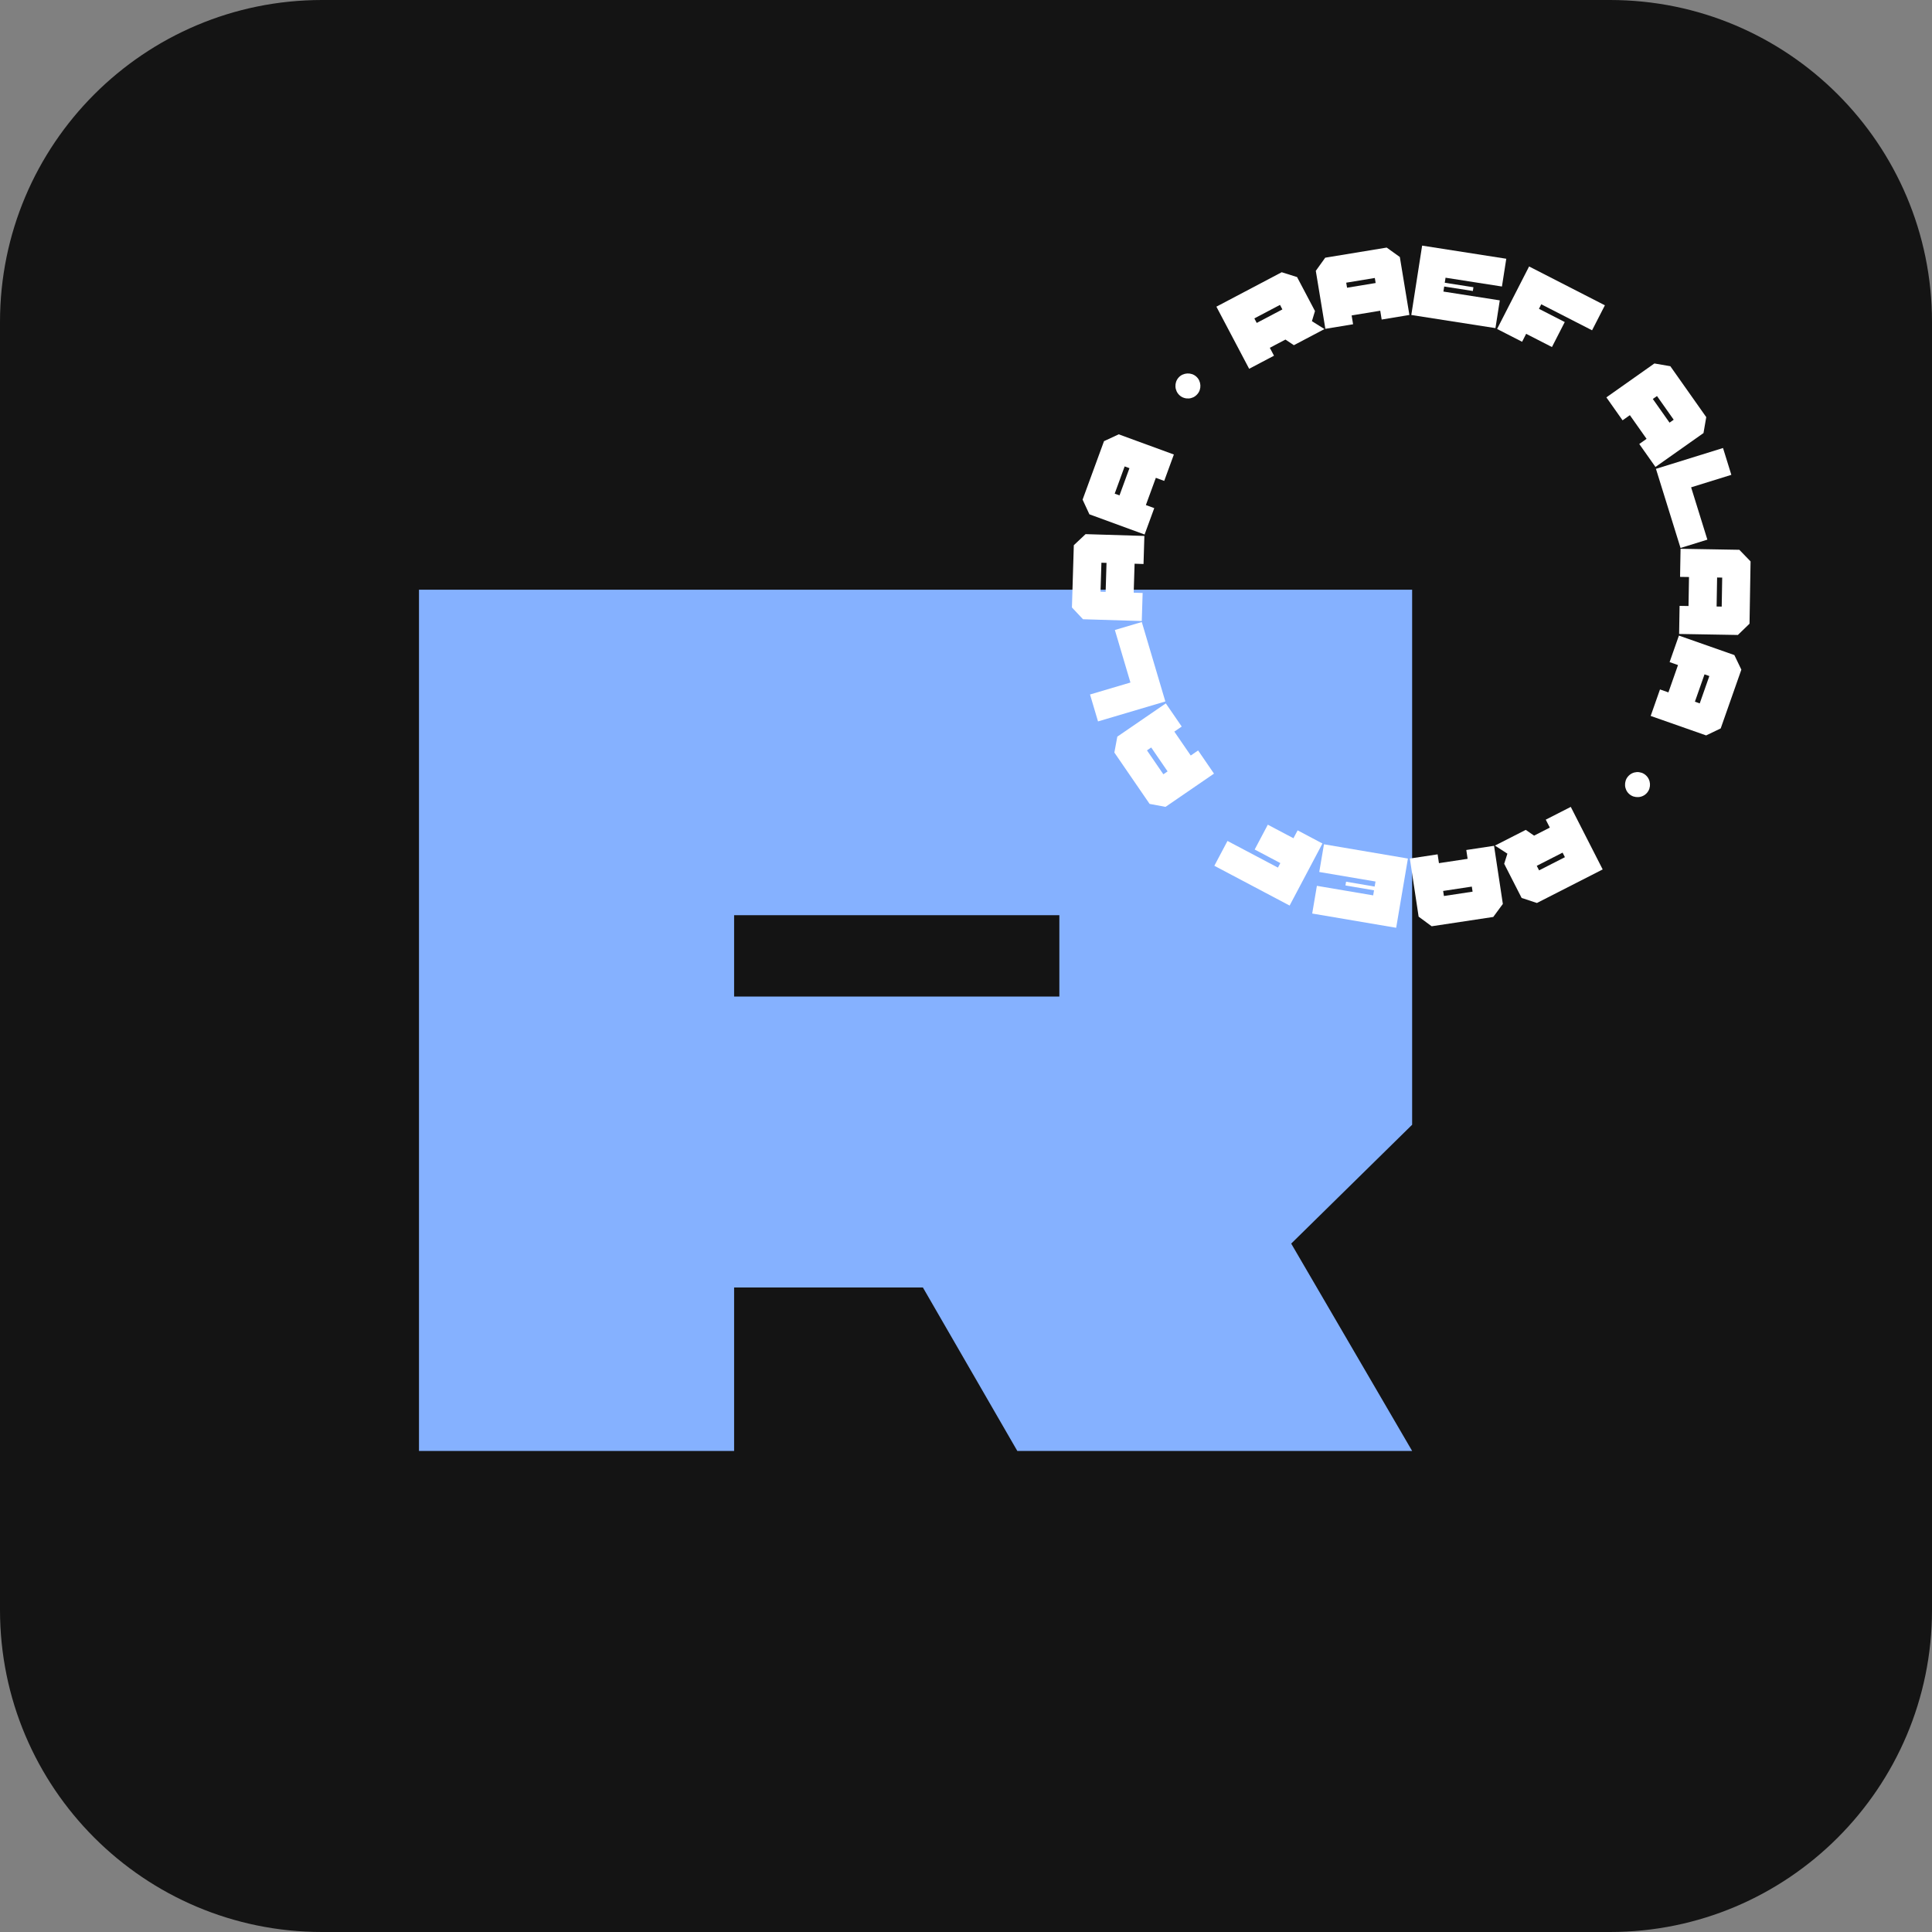 <svg width="164" height="164" viewBox="0 0 164 164" fill="none" xmlns="http://www.w3.org/2000/svg">
<rect x="0" y="0" width="164" height="164" fill="#808080" stroke="none"/>
<path d="M136.667 0H27.333C12.238 0 0 12.238 0 27.333V136.667C0 151.762 12.238 164 27.333 164H136.667C151.762 164 164 151.762 164 136.667V27.333C164 12.238 151.762 0 136.667 0Z" fill="#141414"/>
<path d="M119.871 95.474L109.605 105.564L119.871 123.165H86.356L78.341 109.289H62.316V123.165H35.566V50.056H119.871V95.474ZM89.925 77.686H62.316V84.594H89.925V77.686Z" fill="#85B1FF"/>
<path d="M111.624 26.404L111.364 27.263L112.43 27.933L109.832 29.303L109.117 28.824L107.79 29.523L108.145 30.194L106.036 31.305L103.255 26.032L108.8 23.109L110.103 23.519L111.624 26.404ZM108.654 25.881L106.477 27.028L106.679 27.412L108.856 26.265L108.654 25.881Z" fill="white"/>
<path d="M118.826 21.814L119.638 26.736L117.285 27.125L117.163 26.376L114.735 26.776L114.858 27.525L112.505 27.913L111.693 22.99L112.493 21.875L117.711 21.016L118.826 21.816V21.814ZM116.703 23.596L114.275 23.996L114.347 24.424L116.774 24.024L116.703 23.596Z" fill="white"/>
<path d="M122.642 24.002L125.074 24.382L125.024 24.701L122.592 24.321L122.525 24.75L127.311 25.497L126.943 27.853L119.8 26.738L120.719 20.849L127.862 21.964L127.494 24.321L122.707 23.574L122.64 24.004L122.642 24.002Z" fill="white"/>
<path d="M130.636 26.214L132.826 27.337L131.739 29.459L129.549 28.337L129.205 29.012L127.082 27.925L129.799 22.619L136.233 25.915L135.145 28.038L130.832 25.829L130.634 26.216L130.636 26.214Z" fill="white"/>
<path d="M144.603 36.761L140.526 39.638L139.151 37.689L139.771 37.252L138.353 35.242L137.733 35.679L136.359 33.731L140.436 30.853L141.789 31.087L144.837 35.408L144.603 36.761ZM142.074 35.628L140.656 33.618L140.302 33.867L141.72 35.877L142.074 35.628Z" fill="white"/>
<path d="M143.553 41.368L144.932 45.808L142.654 46.515L140.567 39.798L146.26 38.03L146.967 40.307L143.551 41.368H143.553Z" fill="white"/>
<path d="M147.522 53.9L142.534 53.814L142.573 51.43L143.332 51.442L143.373 48.981L142.615 48.969L142.656 46.584L147.645 46.67L148.599 47.656L148.51 52.943L147.524 53.898L147.522 53.9ZM146.15 51.492L146.191 49.03L145.758 49.022L145.716 51.484L146.15 51.492Z" fill="white"/>
<path d="M144.827 62.426L140.12 60.773L140.91 58.523L141.625 58.775L142.44 56.454L141.726 56.203L142.516 53.953L147.223 55.606L147.817 56.844L146.064 61.832L144.827 62.426ZM144.284 59.708L145.1 57.387L144.69 57.242L143.874 59.563L144.284 59.708Z" fill="white"/>
<path d="M139.698 65.799C139.809 65.896 139.894 66.009 139.955 66.138C140.017 66.266 140.05 66.399 140.06 66.535C140.068 66.672 140.052 66.807 140.011 66.939C139.969 67.072 139.9 67.195 139.803 67.306C139.706 67.417 139.593 67.502 139.466 67.561C139.339 67.621 139.209 67.654 139.072 67.662C138.935 67.67 138.801 67.654 138.668 67.613C138.535 67.571 138.413 67.502 138.302 67.405C138.191 67.308 138.106 67.195 138.046 67.068C137.987 66.942 137.953 66.809 137.945 66.674C137.937 66.537 137.953 66.403 137.995 66.27C138.036 66.138 138.106 66.015 138.203 65.904C138.3 65.793 138.411 65.708 138.535 65.646C138.66 65.585 138.791 65.551 138.928 65.541C139.064 65.531 139.199 65.549 139.332 65.591C139.464 65.632 139.587 65.702 139.698 65.799Z" fill="white"/>
<path d="M127.686 73.32L127.957 72.464L126.899 71.779L129.515 70.445L130.224 70.934L131.559 70.252L131.214 69.577L133.337 68.494L136.046 73.803L130.464 76.651L129.165 76.223L127.682 73.318L127.686 73.32ZM130.648 73.882L132.84 72.763L132.642 72.377L130.45 73.496L130.648 73.882Z" fill="white"/>
<path d="M120.422 77.813L119.676 72.878L122.034 72.522L122.147 73.27L124.581 72.902L124.468 72.153L126.824 71.797L127.571 76.732L126.757 77.837L121.529 78.627L120.424 77.813H120.422ZM122.569 76.058L125.002 75.69L124.937 75.26L122.503 75.629L122.569 76.058Z" fill="white"/>
<path d="M116.636 75.575L114.21 75.163L114.263 74.845L116.689 75.257L116.763 74.829L111.986 74.019L112.386 71.668L119.513 72.878L118.515 78.756L111.388 77.546L111.786 75.195L116.563 76.005L116.636 75.577V75.575Z" fill="white"/>
<path d="M108.681 73.262L106.505 72.112L107.62 70.005L109.796 71.155L110.151 70.486L112.258 71.601L109.471 76.87L103.081 73.492L104.196 71.385L108.479 73.648L108.683 73.264L108.681 73.262Z" fill="white"/>
<path d="M94.847 62.529L98.962 59.708L100.311 61.674L99.685 62.104L101.077 64.133L101.703 63.704L103.051 65.67L98.936 68.492L97.586 68.24L94.594 63.88L94.845 62.529H94.847ZM97.362 63.696L98.754 65.726L99.113 65.48L97.721 63.45L97.362 63.696Z" fill="white"/>
<path d="M95.958 57.935L94.637 53.478L96.922 52.8L98.921 59.545L93.206 61.238L92.528 58.953L95.958 57.937V57.935Z" fill="white"/>
<path d="M92.154 45.341L97.142 45.493L97.069 47.876L96.311 47.852L96.235 50.311L96.994 50.335L96.921 52.717L91.932 52.565L90.992 51.565L91.152 46.28L92.152 45.339L92.154 45.341ZM93.495 47.767L93.419 50.226L93.853 50.24L93.928 47.781L93.495 47.767Z" fill="white"/>
<path d="M94.96 36.867L99.645 38.582L98.826 40.822L98.115 40.561L97.269 42.872L97.98 43.133L97.16 45.373L92.475 43.658L91.897 42.412L93.715 37.448L94.96 36.869V36.867ZM95.467 39.592L94.622 41.903L95.029 42.052L95.875 39.741L95.467 39.592Z" fill="white"/>
<path d="M100.132 33.558C100.023 33.459 99.938 33.346 99.879 33.216C99.82 33.087 99.786 32.955 99.78 32.818C99.772 32.681 99.79 32.547 99.833 32.414C99.877 32.281 99.948 32.16 100.045 32.05C100.144 31.941 100.257 31.855 100.384 31.8C100.511 31.743 100.643 31.711 100.78 31.703C100.917 31.695 101.051 31.713 101.184 31.756C101.317 31.8 101.437 31.871 101.548 31.968C101.657 32.067 101.742 32.18 101.798 32.307C101.855 32.436 101.887 32.566 101.895 32.703C101.903 32.84 101.885 32.974 101.841 33.107C101.798 33.24 101.726 33.36 101.627 33.471C101.528 33.58 101.418 33.665 101.291 33.725C101.166 33.784 101.035 33.818 100.899 33.824C100.762 33.832 100.627 33.814 100.495 33.77C100.362 33.727 100.241 33.656 100.13 33.558H100.132Z" fill="white"/>
</svg>
